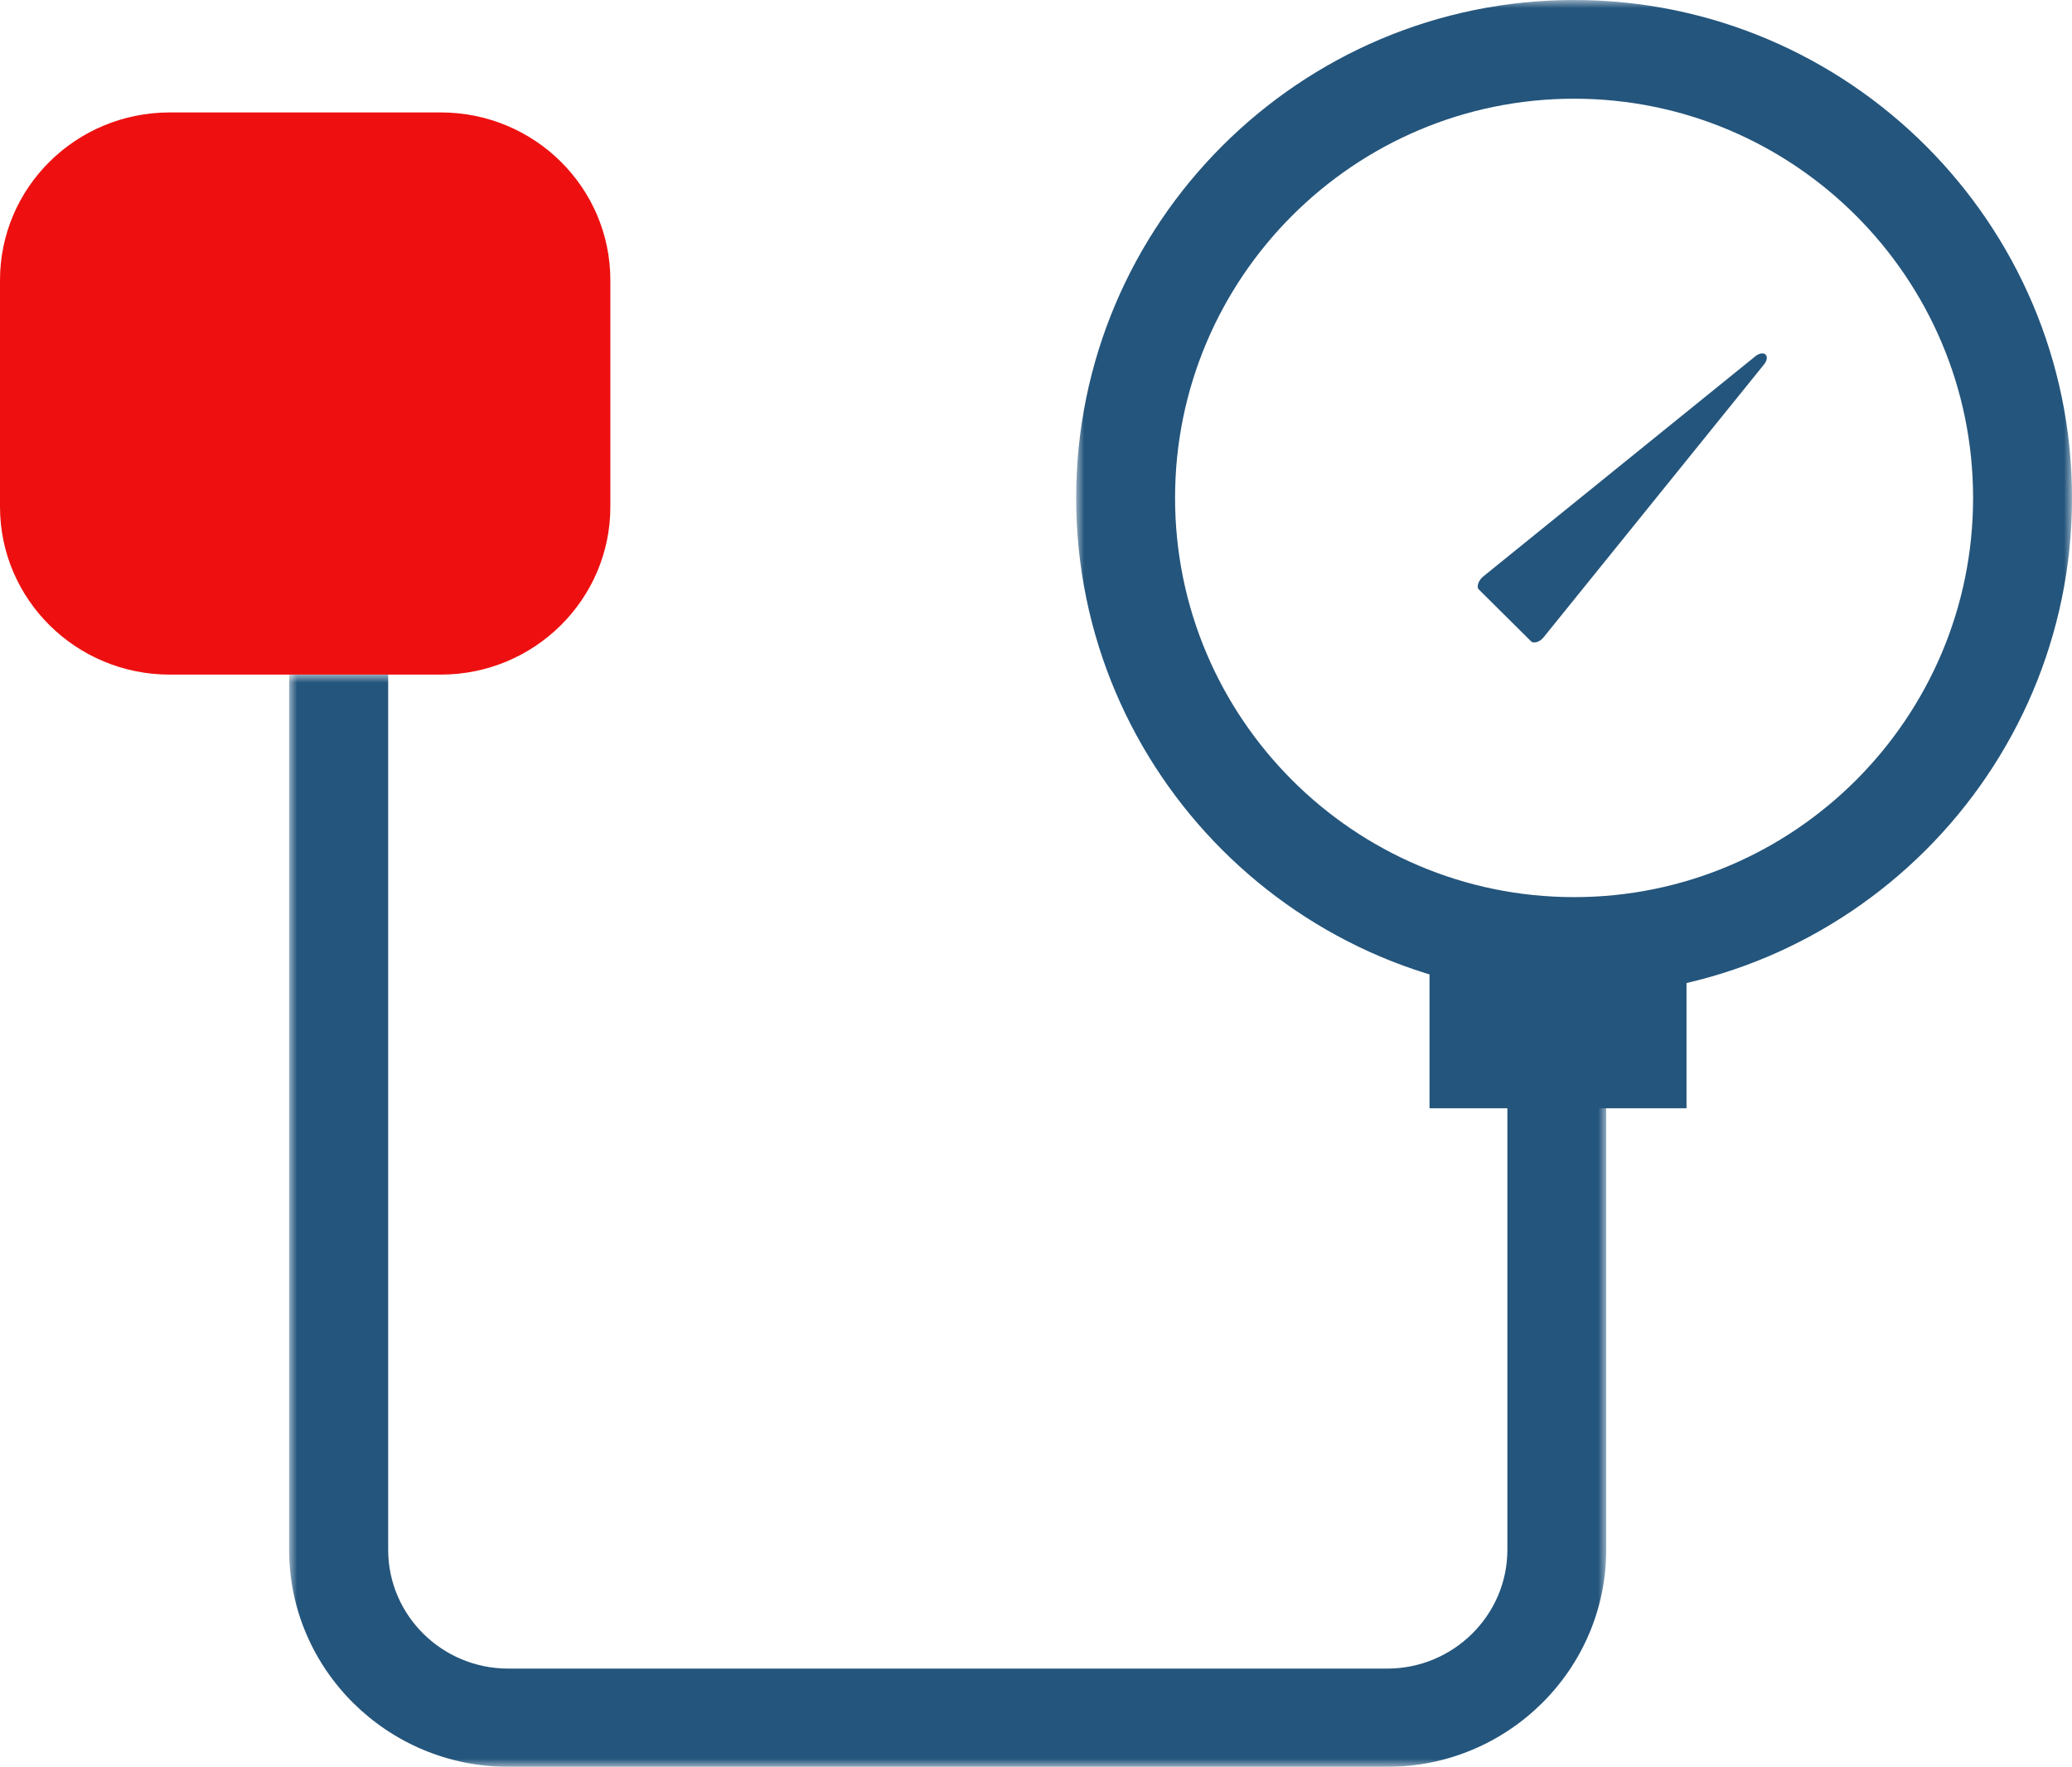 <?xml version="1.0" encoding="UTF-8"?>
<svg width="129px" height="110px" viewBox="0 0 129 110" version="1.1" xmlns="http://www.w3.org/2000/svg" xmlns:xlink="http://www.w3.org/1999/xlink">
    <title>bp icon</title>
    <defs>
        <polygon id="path-1" points="1.72411207e-14 0 62 0 62 62 1.72411207e-14 62"></polygon>
        <polygon id="path-3" points="0 0 82 0 82 68 0 68"></polygon>
        <polygon id="path-5" points="0 110 128 110 128 0 0 0"></polygon>
    </defs>
    <g id="Version-1.0" stroke="none" stroke-width="1" fill="none" fill-rule="evenodd">
        <g id="Splash-Screen-Copy-7" transform="translate(-120, -226)">
            <g id="Group-16" transform="translate(26, 85)">
                <g id="bp-icon" transform="translate(94, 141)">
                    <g id="Group-3" transform="translate(67, 0)">
                        <mask id="mask-2" fill="white">
                            <use xlink:href="#path-1"></use>
                        </mask>
                        <g id="Clip-2"></g>
                        <path d="M31.001,62 C13.912,62 0,48.097 0,31 C0,13.903 13.912,-0 31.001,-0 C48.088,-0 62.001,13.903 62.001,31 C62.001,48.097 48.088,62 31.001,62 M31.001,6.145 C17.3,6.145 6.158,17.292 6.158,31 C6.158,44.707 17.3,55.854 31.001,55.854 C44.701,55.854 55.842,44.707 55.842,31 C55.842,17.292 44.701,6.145 31.001,6.145" id="Fill-1" fill="#24557C" mask="url(#mask-2)"></path>
                    </g>
                    <g id="Group-6" transform="translate(18, 42)">
                        <mask id="mask-4" fill="white">
                            <use xlink:href="#path-3"></use>
                        </mask>
                        <g id="Clip-5"></g>
                        <path d="M68.368,68 L13.646,68 C6.122,68 0,61.93 0,54.484 L0,0 L6.167,0 L6.167,54.484 C6.167,58.565 9.515,61.885 13.646,61.885 L68.368,61.885 C72.484,61.885 75.848,58.565 75.848,54.484 L75.848,17.254 L82,17.254 L82,54.484 C82,61.93 75.893,68 68.368,68" id="Fill-4" fill="#24557C" mask="url(#mask-4)"></path>
                    </g>
                    <path d="M10.572,7 L27.443,7 C33.273,7 38,11.672 38,17.448 L38,31.552 C38,37.314 33.273,42 27.443,42 L10.572,42 C4.728,42 0,37.314 0,31.552 L0,17.448 C0,11.672 4.728,7 10.572,7" id="Fill-7" fill="#EE1010"></path>
                    <mask id="mask-6" fill="white">
                        <use xlink:href="#path-5"></use>
                    </mask>
                    <g id="Clip-10"></g>
                    <polygon id="Fill-9" fill="#24557C" mask="url(#mask-6)" points="89 69 105 69 105 59 89 59"></polygon>
                    <path d="M92.361,35.876 L109.287,22.18 C109.852,21.74 110.259,22.18 109.805,22.715 L96.126,39.649 C95.891,39.964 95.499,40.09 95.326,39.932 L92.048,36.678 C91.923,36.505 92.048,36.127 92.361,35.876" id="Fill-11" fill="#24557C" mask="url(#mask-6)"></path>
                </g>
            </g>
        </g>
    </g>
</svg>